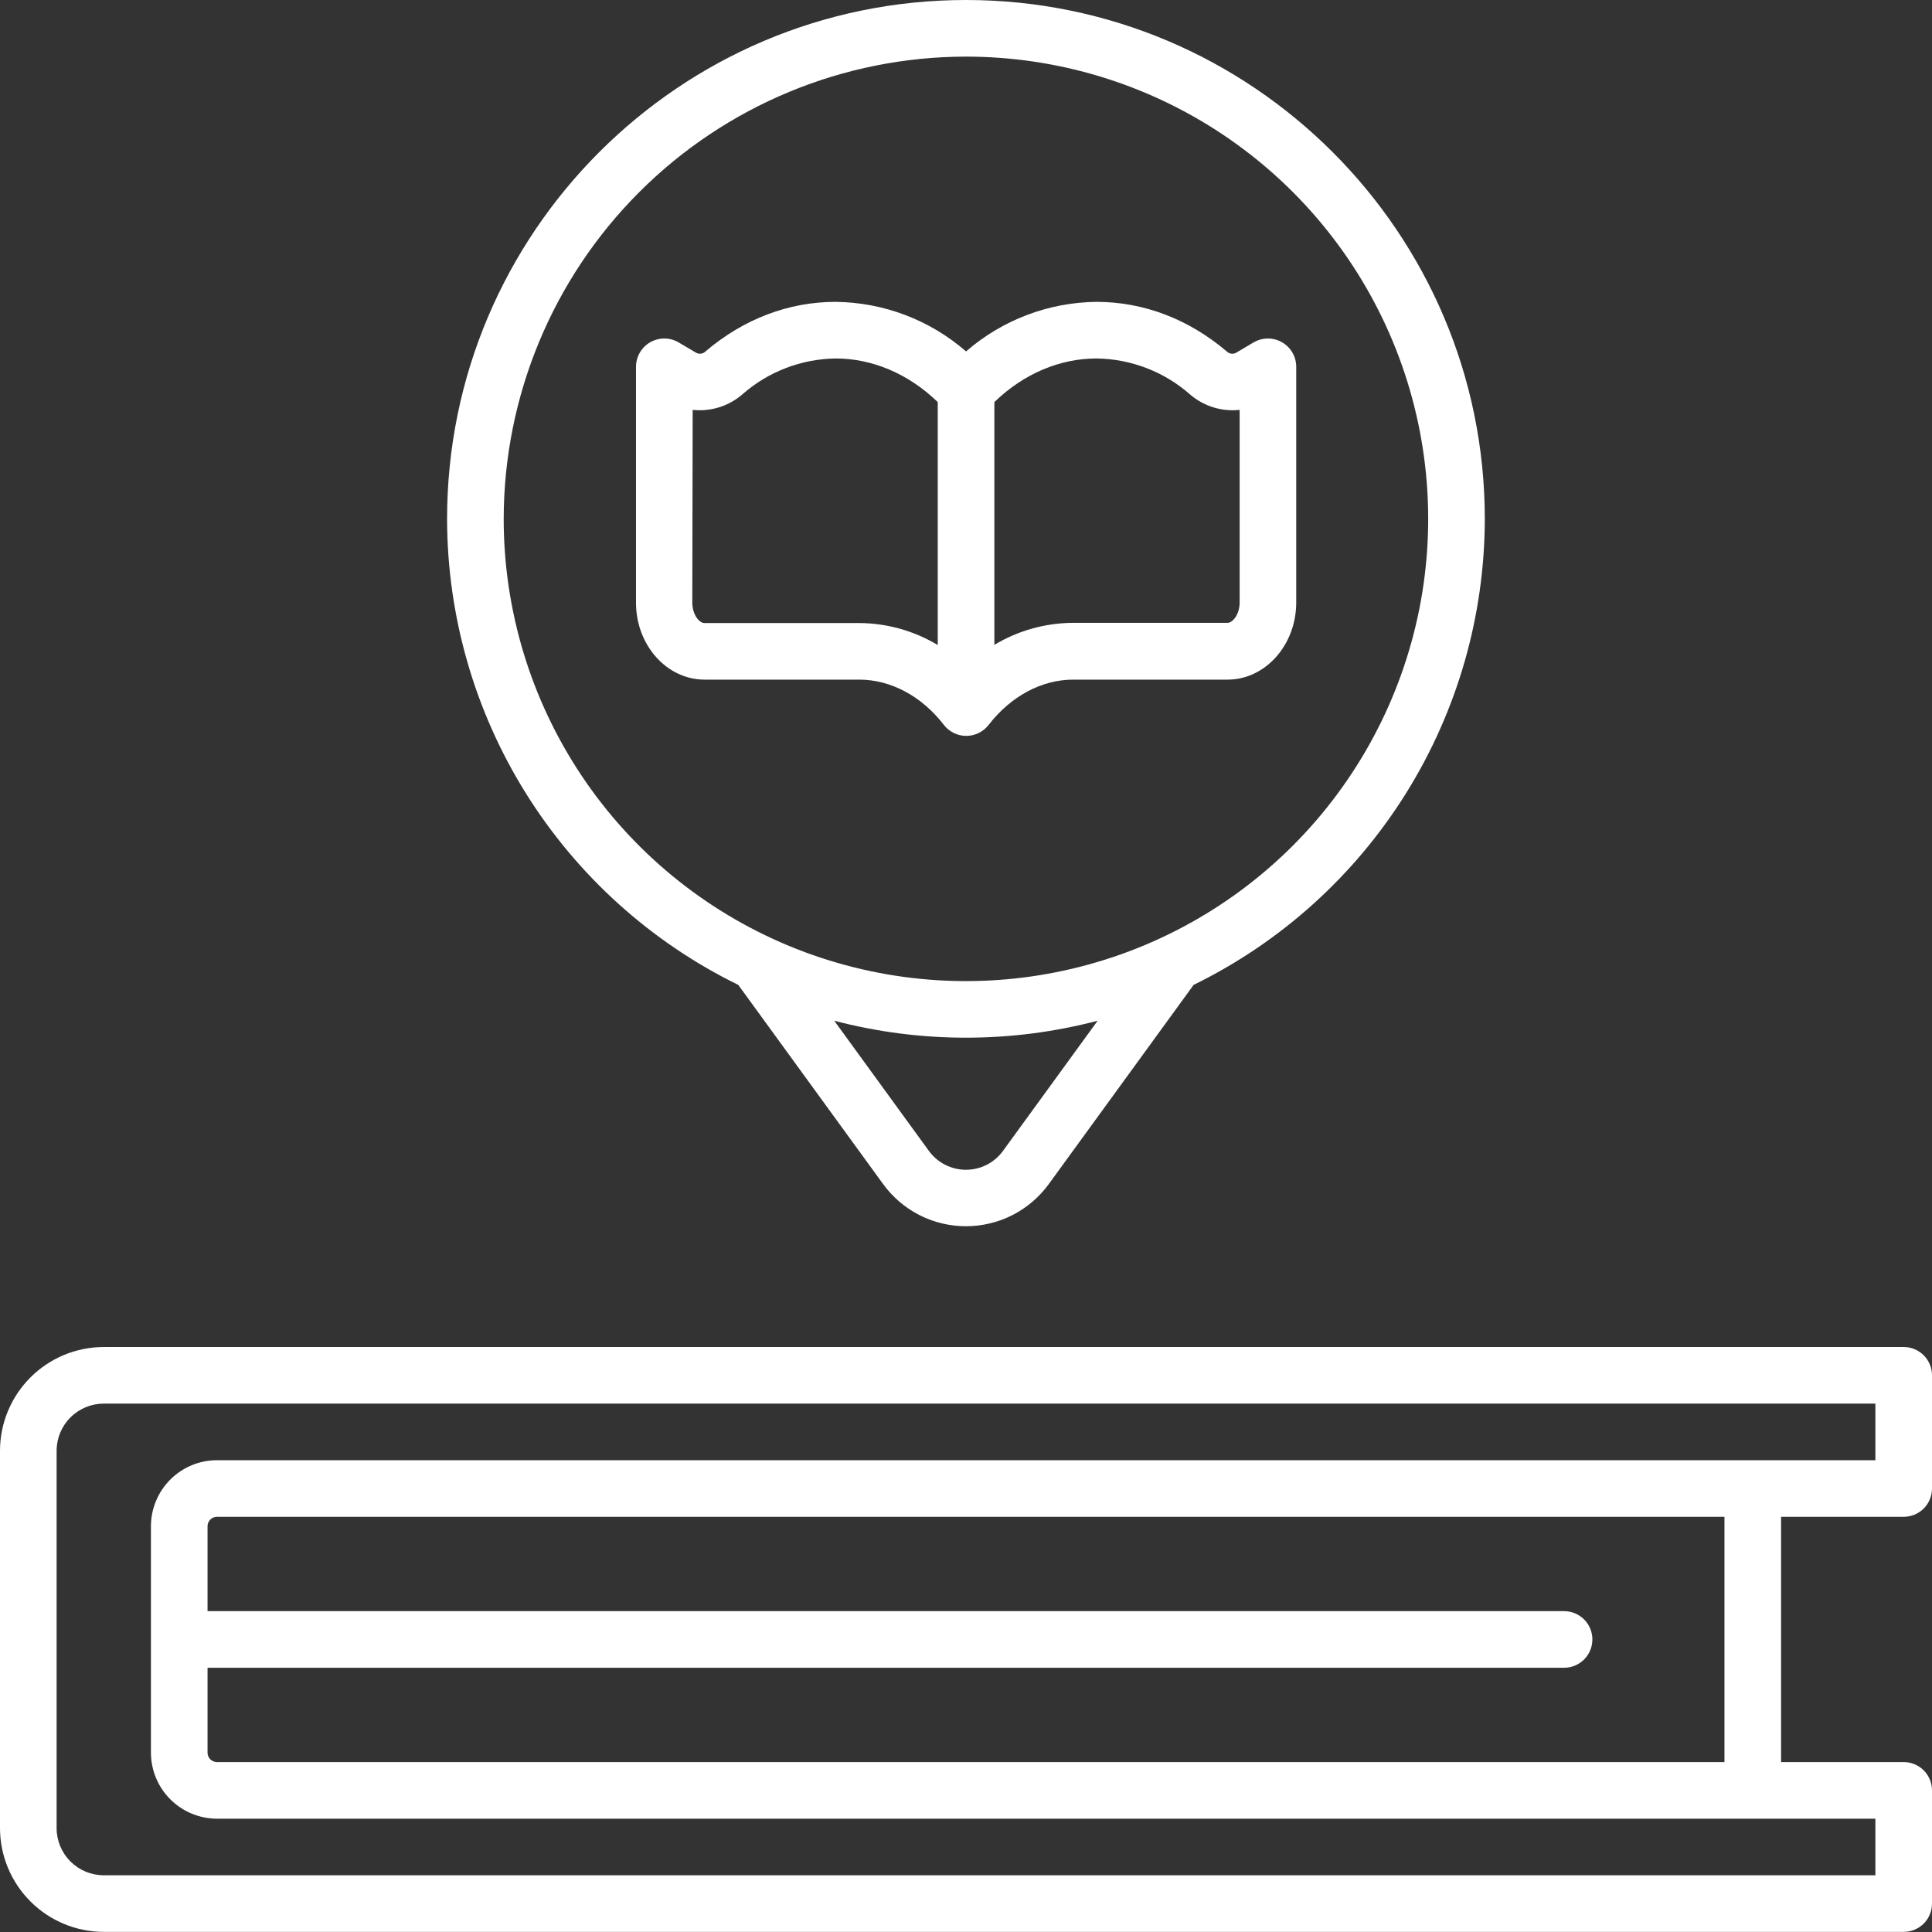 <svg width="66" height="66" viewBox="0 0 66 66" fill="none" xmlns="http://www.w3.org/2000/svg">
<rect x="0" y="0" width="66" height="66" fill="#333333" stroke="none"/>
<g clip-path="url(#clip0_4533_14218)">
<path d="M65.033 51.816C65.29 51.816 65.535 51.715 65.717 51.533C65.898 51.352 66 51.106 66 50.85V46.982C66 46.726 65.898 46.48 65.717 46.299C65.535 46.117 65.29 46.016 65.033 46.016H3.545C2.605 46.017 1.704 46.391 1.04 47.055C0.375 47.72 0.001 48.621 0 49.56L0 62.451C0.001 63.391 0.375 64.292 1.04 64.956C1.704 65.621 2.605 65.995 3.545 65.996H65.033C65.29 65.996 65.535 65.894 65.717 65.713C65.898 65.532 66 65.286 66 65.029V61.162C66 60.906 65.898 60.66 65.717 60.478C65.535 60.297 65.29 60.195 65.033 60.195H60.844V51.816H65.033ZM58.91 60.195H7.412C7.327 60.195 7.245 60.161 7.184 60.101C7.124 60.041 7.09 59.959 7.09 59.873V56.973H53.432C53.688 56.973 53.934 56.871 54.115 56.69C54.297 56.508 54.398 56.262 54.398 56.006C54.398 55.749 54.297 55.504 54.115 55.322C53.934 55.141 53.688 55.039 53.432 55.039H7.09V52.139C7.09 52.053 7.124 51.971 7.184 51.911C7.245 51.85 7.327 51.816 7.412 51.816H58.91V60.195ZM7.412 49.883C6.814 49.883 6.241 50.121 5.818 50.544C5.395 50.967 5.157 51.541 5.156 52.139V59.873C5.157 60.471 5.395 61.044 5.818 61.467C6.241 61.89 6.814 62.128 7.412 62.129H64.066V64.062H3.545C3.118 64.062 2.708 63.892 2.406 63.59C2.104 63.288 1.934 62.878 1.934 62.451V49.56C1.934 49.133 2.104 48.724 2.406 48.422C2.708 48.12 3.118 47.95 3.545 47.949H64.066V49.883H7.412Z" fill="white"/>
<path d="M25.22 33.645L30.169 40.45C30.493 40.896 30.919 41.259 31.41 41.51C31.902 41.76 32.446 41.89 32.998 41.89C33.55 41.89 34.094 41.76 34.586 41.51C35.077 41.259 35.503 40.896 35.828 40.45L40.776 33.645C43.757 32.186 46.269 29.921 48.027 27.107C49.785 24.293 50.719 21.043 50.723 17.725C50.723 7.951 42.772 0 32.998 0C23.224 0 15.273 7.951 15.273 17.725C15.277 21.043 16.211 24.293 17.969 27.107C19.728 29.921 22.239 32.186 25.22 33.645ZM34.264 39.316C34.119 39.516 33.928 39.679 33.708 39.791C33.488 39.903 33.245 39.961 32.998 39.961C32.751 39.961 32.508 39.903 32.288 39.791C32.068 39.679 31.877 39.516 31.732 39.316L28.499 34.87C31.449 35.642 34.547 35.642 37.497 34.87L34.264 39.316ZM32.998 1.934C36.121 1.934 39.174 2.86 41.771 4.595C44.368 6.33 46.392 8.796 47.587 11.682C48.782 14.567 49.095 17.742 48.486 20.805C47.876 23.868 46.372 26.682 44.164 28.89C41.956 31.099 39.142 32.603 36.079 33.212C33.016 33.822 29.84 33.509 26.955 32.314C24.07 31.118 21.603 29.094 19.868 26.498C18.133 23.901 17.207 20.848 17.207 17.725C17.212 13.538 18.877 9.524 21.837 6.564C24.797 3.603 28.811 1.938 32.998 1.934Z" fill="white"/>
<path d="M24.069 23.217H29.354C30.432 23.217 31.486 23.781 32.244 24.764C32.334 24.881 32.45 24.975 32.583 25.04C32.715 25.105 32.861 25.139 33.008 25.139C33.156 25.139 33.302 25.105 33.434 25.04C33.567 24.975 33.682 24.881 33.773 24.764C34.531 23.783 35.585 23.217 36.663 23.217H41.935C43.224 23.217 44.281 22.035 44.281 20.582V12.531C44.281 12.361 44.236 12.193 44.151 12.046C44.065 11.898 43.942 11.776 43.794 11.691C43.646 11.607 43.478 11.563 43.308 11.564C43.137 11.565 42.97 11.612 42.823 11.698L42.241 12.042C42.188 12.076 42.125 12.09 42.063 12.082C42.001 12.074 41.943 12.044 41.9 11.999C40.597 10.895 39.061 10.312 37.456 10.312C35.817 10.33 34.238 10.93 33.002 12.005C31.766 10.93 30.187 10.33 28.548 10.312C26.943 10.312 25.407 10.895 24.108 11.999C24.065 12.044 24.007 12.074 23.945 12.082C23.883 12.09 23.82 12.076 23.767 12.042L23.184 11.698C23.038 11.612 22.871 11.565 22.7 11.564C22.53 11.563 22.362 11.607 22.214 11.691C22.066 11.776 21.943 11.898 21.857 12.046C21.772 12.193 21.727 12.361 21.727 12.531V20.582C21.723 22.035 22.776 23.217 24.069 23.217ZM37.456 12.246C38.633 12.26 39.767 12.695 40.651 13.473C40.883 13.673 41.153 13.823 41.445 13.914C41.736 14.005 42.044 14.035 42.348 14.002V20.576C42.348 21.004 42.103 21.277 41.935 21.277H36.657C35.709 21.282 34.781 21.542 33.969 22.029V13.736L33.992 13.714C34.983 12.762 36.213 12.246 37.456 12.246ZM23.663 14.002C23.967 14.035 24.274 14.005 24.566 13.914C24.858 13.823 25.128 13.673 25.359 13.473C26.242 12.696 27.374 12.261 28.55 12.246C29.791 12.246 31.021 12.762 32.012 13.714L32.035 13.736V22.035C31.223 21.548 30.295 21.288 29.348 21.284H24.062C23.895 21.284 23.65 21.01 23.65 20.582L23.663 14.002Z" fill="white"/>
</g>
<defs>
<clipPath id="clip0_4533_14218">
<rect width="66" height="66" fill="white"/>
</clipPath>
</defs>
</svg>

